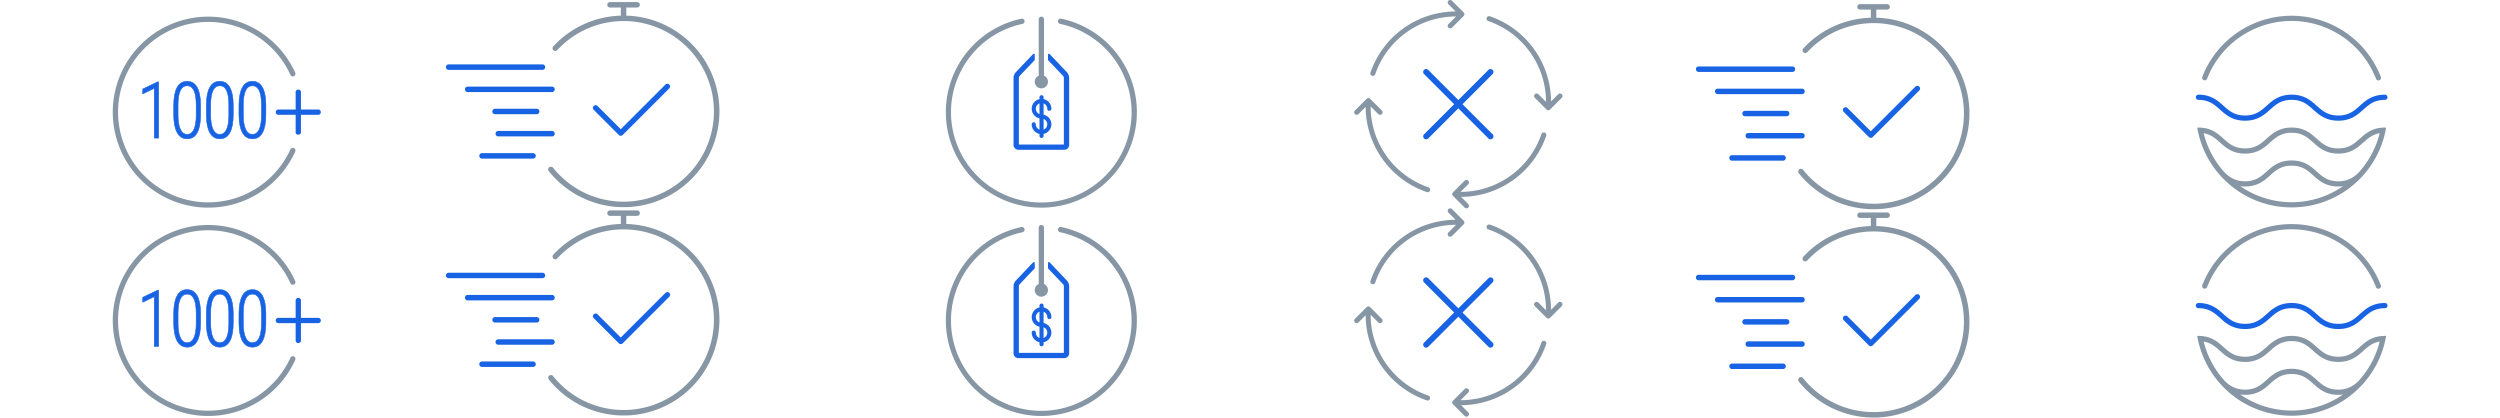 <svg id="icons_spite_technology_200" xmlns="http://www.w3.org/2000/svg" width="1200" height="200.433" viewBox="0 0 1200 200.433">
  <g id="icons_spite_technology_200_01">
    <g id="icons_spite_technology_200-2" data-name="icons_spite_technology_200" transform="translate(0 100)">
      <g id="icons_spite_technology_icon_3000">
        <rect id="Rectangle_2" data-name="Rectangle 2" width="200" height="100" fill="#e2e2e2" opacity="0"/>
        <g id="Icn_1000" transform="translate(0 -1)">
          <path id="Circle" d="M45.912,89.124A43.3,43.3,0,1,1,85.4,27.934a1.252,1.252,0,0,0,1.145.749h0A1.283,1.283,0,0,0,87.7,26.867a45.837,45.837,0,1,0,.013,37.893,1.271,1.271,0,0,0-1.171-1.778h0a1.252,1.252,0,0,0-1.145.749A43.434,43.434,0,0,1,45.912,89.124Z" transform="translate(54 9.002)" fill="#8696a5"/>
          <g id="Path_16" data-name="Path 16" transform="translate(67 54.555)" fill="#1863e4">
            <path d="M 54.181 13.086 C 52.086 13.086 50.467 12.089 49.37 10.122 C 48.287 8.178 47.726 5.341 47.704 1.69 L 47.704 -2.996 C 47.704 -6.708 48.245 -9.585 49.311 -11.546 C 50.391 -13.532 52.018 -14.539 54.148 -14.539 C 56.242 -14.539 57.858 -13.567 58.949 -11.649 C 60.028 -9.754 60.591 -6.96 60.625 -3.344 L 60.625 1.469 C 60.625 5.255 60.081 8.162 59.009 10.112 C 57.923 12.085 56.299 13.086 54.181 13.086 Z M 54.148 -12.386 C 52.744 -12.386 51.703 -11.682 50.965 -10.233 C 50.224 -8.776 49.831 -6.571 49.797 -3.678 L 49.797 1.714 C 49.797 4.656 50.18 6.961 50.934 8.564 C 51.683 10.158 52.746 10.933 54.181 10.933 C 55.572 10.933 56.607 10.199 57.346 8.69 C 58.088 7.172 58.476 4.905 58.498 1.951 L 58.498 -3.296 C 58.498 -6.31 58.127 -8.611 57.395 -10.135 C 56.668 -11.65 55.606 -12.386 54.148 -12.386 Z M 38.517 13.086 C 36.422 13.086 34.803 12.089 33.706 10.122 C 32.623 8.178 32.062 5.341 32.039 1.69 L 32.039 -2.996 C 32.039 -6.708 32.58 -9.585 33.647 -11.546 C 34.727 -13.532 36.354 -14.539 38.483 -14.539 C 40.578 -14.539 42.194 -13.567 43.285 -11.649 C 44.363 -9.754 44.927 -6.96 44.961 -3.344 L 44.961 1.469 C 44.961 5.255 44.417 8.162 43.345 10.112 C 42.259 12.085 40.635 13.086 38.517 13.086 Z M 38.483 -12.386 C 37.08 -12.386 36.039 -11.682 35.301 -10.233 C 34.559 -8.776 34.166 -6.571 34.133 -3.678 L 34.133 1.714 C 34.133 4.656 34.515 6.961 35.269 8.564 C 36.019 10.158 37.082 10.933 38.517 10.933 C 39.908 10.933 40.943 10.199 41.681 8.69 C 42.424 7.172 42.811 4.905 42.834 1.951 L 42.834 -3.296 C 42.834 -6.31 42.463 -8.611 41.731 -10.135 C 41.004 -11.65 39.942 -12.386 38.483 -12.386 Z M 22.853 13.086 C 20.758 13.086 19.139 12.089 18.042 10.122 C 16.958 8.178 16.398 5.342 16.375 1.69 L 16.375 -2.996 C 16.375 -6.708 16.916 -9.585 17.983 -11.546 C 19.063 -13.532 20.69 -14.539 22.819 -14.539 C 24.914 -14.539 26.529 -13.567 27.621 -11.649 C 28.699 -9.754 29.263 -6.96 29.297 -3.344 L 29.297 1.469 C 29.297 5.255 28.753 8.162 27.68 10.112 C 26.595 12.085 24.97 13.086 22.853 13.086 Z M 22.819 -12.386 C 21.416 -12.386 20.375 -11.682 19.637 -10.233 C 18.895 -8.776 18.502 -6.571 18.469 -3.678 L 18.469 1.714 C 18.469 4.656 18.851 6.961 19.605 8.564 C 20.355 10.158 21.417 10.933 22.853 10.933 C 24.244 10.933 25.279 10.199 26.017 8.69 C 26.76 7.172 27.147 4.905 27.169 1.951 L 27.169 -3.296 C 27.169 -6.31 26.799 -8.611 26.067 -10.135 C 25.34 -11.65 24.278 -12.386 22.819 -12.386 Z M 9.157 12.72 L 9.032 12.72 L 7.155 12.72 L 7.03 12.72 L 7.03 12.595 L 7.03 -11.158 L 1.695 -8.556 L 1.516 -8.468 L 1.516 -8.668 L 1.516 -10.754 L 1.516 -10.833 L 1.587 -10.867 L 8.66 -14.252 L 8.685 -14.265 L 8.714 -14.265 L 9.032 -14.265 L 9.157 -14.265 L 9.157 -14.14 L 9.157 12.595 L 9.157 12.72 Z" stroke="none"/>
            <path d="M 54.181 12.961 C 56.259 12.961 57.832 11.991 58.899 10.051 C 59.966 8.112 60.5 5.251 60.5 1.469 L 60.5 -3.343 C 60.466 -6.954 59.913 -9.702 58.841 -11.587 C 57.768 -13.472 56.204 -14.414 54.148 -14.414 C 52.058 -14.414 50.482 -13.438 49.421 -11.486 C 48.359 -9.534 47.829 -6.704 47.829 -2.996 L 47.829 1.689 C 47.851 5.336 48.401 8.127 49.48 10.061 C 50.558 11.994 52.125 12.961 54.181 12.961 M 54.148 -12.511 C 55.645 -12.511 56.765 -11.737 57.508 -10.189 C 58.251 -8.641 58.623 -6.343 58.623 -3.296 L 58.623 1.952 C 58.6 4.939 58.212 7.203 57.458 8.745 C 56.704 10.287 55.611 11.058 54.181 11.058 C 52.706 11.058 51.586 10.244 50.821 8.617 C 50.055 6.99 49.672 4.689 49.672 1.714 L 49.672 -3.68 C 49.706 -6.605 50.1 -8.808 50.854 -10.289 C 51.608 -11.77 52.706 -12.511 54.148 -12.511 M 38.517 12.961 C 40.595 12.961 42.168 11.991 43.235 10.051 C 44.302 8.112 44.836 5.251 44.836 1.469 L 44.836 -3.343 C 44.802 -6.954 44.249 -9.702 43.176 -11.587 C 42.104 -13.472 40.539 -14.414 38.483 -14.414 C 36.394 -14.414 34.818 -13.438 33.757 -11.486 C 32.695 -9.534 32.164 -6.704 32.164 -2.996 L 32.164 1.689 C 32.187 5.336 32.737 8.127 33.815 10.061 C 34.894 11.994 36.461 12.961 38.517 12.961 M 38.483 -12.511 C 39.981 -12.511 41.101 -11.737 41.844 -10.189 C 42.587 -8.641 42.959 -6.343 42.959 -3.296 L 42.959 1.952 C 42.936 4.939 42.548 7.203 41.794 8.745 C 41.039 10.287 39.947 11.058 38.517 11.058 C 37.042 11.058 35.922 10.244 35.156 8.617 C 34.391 6.99 34.008 4.689 34.008 1.714 L 34.008 -3.68 C 34.042 -6.605 34.436 -8.808 35.19 -10.289 C 35.944 -11.77 37.042 -12.511 38.483 -12.511 M 22.853 12.961 C 24.931 12.961 26.504 11.991 27.571 10.051 C 28.638 8.112 29.172 5.251 29.172 1.469 L 29.172 -3.343 C 29.138 -6.954 28.585 -9.702 27.512 -11.587 C 26.44 -13.472 24.875 -14.414 22.819 -14.414 C 20.73 -14.414 19.154 -13.438 18.093 -11.486 C 17.031 -9.534 16.5 -6.704 16.5 -2.996 L 16.5 1.689 C 16.523 5.336 17.073 8.127 18.151 10.061 C 19.23 11.994 20.797 12.961 22.853 12.961 M 22.819 -12.511 C 24.317 -12.511 25.437 -11.737 26.18 -10.189 C 26.923 -8.641 27.294 -6.343 27.294 -3.296 L 27.294 1.952 C 27.272 4.939 26.884 7.203 26.13 8.745 C 25.375 10.287 24.283 11.058 22.853 11.058 C 21.378 11.058 20.258 10.244 19.492 8.617 C 18.727 6.99 18.344 4.689 18.344 1.714 L 18.344 -3.68 C 18.378 -6.605 18.771 -8.808 19.526 -10.289 C 20.28 -11.77 21.378 -12.511 22.819 -12.511 M 9.032 12.595 L 9.032 -14.14 L 8.714 -14.14 L 1.641 -10.754 L 1.641 -8.668 L 7.155 -11.358 L 7.155 12.595 L 9.032 12.595 M 54.181 13.211 C 52.037 13.211 50.382 12.192 49.261 10.182 C 48.167 8.221 47.601 5.364 47.579 1.69 L 47.579 -2.996 C 47.579 -6.729 48.125 -9.626 49.201 -11.606 C 50.305 -13.635 51.969 -14.664 54.148 -14.664 C 56.29 -14.664 57.943 -13.67 59.058 -11.711 C 60.147 -9.797 60.716 -6.983 60.75 -3.346 L 60.75 1.469 C 60.75 5.276 60.201 8.204 59.118 10.172 C 58.009 12.189 56.348 13.211 54.181 13.211 Z M 54.148 -12.261 C 52.796 -12.261 51.791 -11.579 51.077 -10.176 C 50.344 -8.736 49.955 -6.55 49.922 -3.677 L 49.922 1.714 C 49.922 4.638 50.301 6.924 51.047 8.51 C 51.774 10.056 52.799 10.808 54.181 10.808 C 55.52 10.808 56.518 10.097 57.233 8.635 C 57.967 7.134 58.351 4.885 58.373 1.95 L 58.373 -3.296 C 58.373 -6.291 58.006 -8.574 57.283 -10.081 C 56.579 -11.548 55.553 -12.261 54.148 -12.261 Z M 38.517 13.211 C 36.373 13.211 34.718 12.192 33.597 10.182 C 32.503 8.221 31.937 5.364 31.914 1.69 L 31.914 -2.996 C 31.914 -6.729 32.46 -9.626 33.537 -11.606 C 34.641 -13.635 36.305 -14.664 38.483 -14.664 C 40.626 -14.664 42.278 -13.67 43.394 -11.711 C 44.483 -9.797 45.052 -6.983 45.086 -3.346 L 45.086 1.469 C 45.086 5.276 44.537 8.204 43.454 10.172 C 42.345 12.189 40.684 13.211 38.517 13.211 Z M 38.483 -12.261 C 37.132 -12.261 36.127 -11.579 35.413 -10.176 C 34.68 -8.736 34.291 -6.55 34.258 -3.677 L 34.258 1.714 C 34.258 4.638 34.636 6.924 35.383 8.51 C 36.11 10.056 37.135 10.808 38.517 10.808 C 39.856 10.808 40.854 10.097 41.569 8.635 C 42.303 7.134 42.687 4.885 42.709 1.95 L 42.709 -3.296 C 42.709 -6.291 42.342 -8.574 41.619 -10.081 C 40.914 -11.548 39.889 -12.261 38.483 -12.261 Z M 22.853 13.211 C 20.709 13.211 19.054 12.192 17.933 10.182 C 16.839 8.221 16.273 5.364 16.25 1.69 L 16.25 -2.996 C 16.25 -6.729 16.796 -9.626 17.873 -11.606 C 18.977 -13.635 20.641 -14.664 22.819 -14.664 C 24.962 -14.664 26.614 -13.67 27.73 -11.711 C 28.819 -9.797 29.388 -6.983 29.422 -3.346 L 29.422 1.469 C 29.422 5.276 28.873 8.204 27.79 10.172 C 26.681 12.189 25.019 13.211 22.853 13.211 Z M 22.819 -12.261 C 21.467 -12.261 20.463 -11.579 19.748 -10.176 C 19.015 -8.736 18.627 -6.55 18.594 -3.677 L 18.594 1.714 C 18.594 4.638 18.972 6.924 19.718 8.51 C 20.445 10.056 21.471 10.808 22.853 10.808 C 24.191 10.808 25.19 10.097 25.905 8.635 C 26.639 7.134 27.022 4.885 27.044 1.95 L 27.044 -3.296 C 27.044 -6.291 26.678 -8.574 25.954 -10.081 C 25.25 -11.548 24.225 -12.261 22.819 -12.261 Z M 9.282 12.845 L 9.032 12.845 L 7.155 12.845 L 6.905 12.845 L 6.905 12.595 L 6.905 -10.958 L 1.75 -8.444 L 1.391 -8.268 L 1.391 -8.668 L 1.391 -10.754 L 1.391 -10.912 L 1.533 -10.98 L 8.606 -14.365 L 8.657 -14.39 L 8.714 -14.39 L 9.032 -14.39 L 9.282 -14.39 L 9.282 -14.14 L 9.282 12.595 L 9.282 12.845 Z" stroke="none" fill="#1863e4"/>
          </g>
          <path id="Path" d="M83.071,37.621H63.6a1.287,1.287,0,0,1,0-2.541h19.47a1.287,1.287,0,0,1,0,2.541Z" transform="translate(69.847 18.484)" fill="#1863e4"/>
          <path id="Path-2" data-name="Path" d="M20.551,2.541H1.082A1.189,1.189,0,0,1,0,1.27,1.189,1.189,0,0,1,1.082,0h19.47a1.189,1.189,0,0,1,1.082,1.27A1.189,1.189,0,0,1,20.551,2.541Z" transform="translate(144.454 44.018) rotate(90)" fill="#1863e4"/>
        </g>
      </g>
      <g id="icons_spite_technology_icon_speed" transform="translate(201)">
        <rect id="Rectangle_2-2" data-name="Rectangle 2" width="200" height="100" transform="translate(-1)" fill="#e2e2e2" opacity="0"/>
        <g id="Icn_Speed" transform="translate(13 1)">
          <path id="Circle-2" data-name="Circle" d="M.294,81.157a1.309,1.309,0,1,1,2.032-1.651A43.349,43.349,0,1,0,4.343,23.051a1.265,1.265,0,0,1-.943.42,1.315,1.315,0,0,1-.971-2.2A45.849,45.849,0,0,1,34.864,6.509V2.621H29.622a1.311,1.311,0,0,1,0-2.621h13.1a1.311,1.311,0,0,1,0,2.621H37.485V6.509c.274.008.55.018.825.03A45.975,45.975,0,1,1,.294,81.157Z" transform="translate(49.137)" fill="#8696a5"/>
          <path id="Color_Shape" d="M17.337,45.225a1.311,1.311,0,0,1,0-2.621H41.909a1.311,1.311,0,0,1,0,2.621ZM25.161,34.57a1.31,1.31,0,1,1,0-2.62h25.8a1.31,1.31,0,0,1,0,2.62Zm57.875-.7L71.006,21.844A1.306,1.306,0,1,1,72.854,20L83.967,31.109l21.44-21.426a1.306,1.306,0,0,1,1.847,1.847L84.9,33.888a1.346,1.346,0,0,1-.931.38A1.272,1.272,0,0,1,83.036,33.874ZM23.588,23.916a1.311,1.311,0,0,1,0-2.621H43.639a1.311,1.311,0,0,1,0,2.621Zm-13.1-10.641a1.31,1.31,0,1,1,0-2.62H50.964a1.31,1.31,0,0,1,0,2.62ZM1.311,2.621A1.311,1.311,0,0,1,1.311,0h45.04a1.311,1.311,0,1,1,0,2.621Z" transform="translate(0 29.905)" fill="#1863e4"/>
        </g>
      </g>
      <g id="icons_spite_technology_icon_price" transform="translate(415 -1)">
        <rect id="Rectangle_2-3" data-name="Rectangle 2" width="200" height="100" transform="translate(-15 1)" fill="#e2e2e2" opacity="0"/>
        <g id="Icn_Price" transform="translate(39 9)">
          <path id="Circle-3" data-name="Circle" d="M42.475,91.544A45.851,45.851,0,0,1,36.274.978a1.271,1.271,0,0,1,.509,2.491,43.341,43.341,0,1,0,18.07,0,1.263,1.263,0,0,1-1.017-1.233A1.292,1.292,0,0,1,55.373.966a45.85,45.85,0,0,1-9.519,90.7C44.738,91.666,43.609,91.626,42.475,91.544Zm2.5-57.26a3.153,3.153,0,0,1-2.16-2.122,3.185,3.185,0,0,1,1.766-3.85V1.271a1.271,1.271,0,1,1,2.542,0l-.013,27.042a3.224,3.224,0,0,1,1.919,2.91,3.174,3.174,0,0,1-3.173,3.18A3.4,3.4,0,0,1,44.979,34.285Z" transform="translate(0)" fill="#8696a5"/>
          <path id="Color_Shape-2" data-name="Color_Shape" d="M2.364,46.109A2.359,2.359,0,0,1,0,43.746V11.685A4.122,4.122,0,0,1,1.156,8.813L9.391.147a.461.461,0,0,1,.789.318V2.828a.5.5,0,0,1-.127.317L3,10.566a1.66,1.66,0,0,0-.444,1.118V43.568h21.6V11.685a1.6,1.6,0,0,0-.445-1.118L16.66,3.145a.5.5,0,0,1-.127-.317V.465A.455.455,0,0,1,17.32.147l8.234,8.667A4.139,4.139,0,0,1,26.7,11.685V43.746a2.359,2.359,0,0,1-2.364,2.363ZM12.455,39.4v-.918a4.711,4.711,0,0,1-3.733-4.606.97.97,0,0,1,.977-.989.988.988,0,0,1,.99.989,2.756,2.756,0,0,0,1.766,2.556V31.01a4.714,4.714,0,0,1,0-9.222v-.906a.981.981,0,0,1,.99-.99,1,1,0,0,1,.989.99v.895a4.725,4.725,0,0,1,3.733,4.617.989.989,0,1,1-1.978,0,2.756,2.756,0,0,0-1.767-2.556v5.418a4.713,4.713,0,0,1,.012,9.222V39.4a.99.99,0,1,1-1.979,0Zm1.967-2.968a2.74,2.74,0,0,0,0-5.123ZM10.689,26.394a2.761,2.761,0,0,0,1.766,2.567V23.839A2.728,2.728,0,0,0,10.689,26.394Z" transform="translate(32.5 17.796)" fill="#1863e4"/>
        </g>
      </g>
    </g>
    <g id="icons_spite_technology_200_hover">
      <g id="icons_spite_technology_icon_3000-2" data-name="icons_spite_technology_icon_3000">
        <rect id="Rectangle_2-4" data-name="Rectangle 2" width="200" height="100" fill="#e2e2e2" opacity="0"/>
        <g id="Icn_1000-2" data-name="Icn_1000" transform="translate(0 -1)">
          <path id="Circle-4" data-name="Circle" d="M45.912,89.124A43.3,43.3,0,1,1,85.4,27.934a1.252,1.252,0,0,0,1.145.749h0A1.283,1.283,0,0,0,87.7,26.867a45.837,45.837,0,1,0,.013,37.893,1.271,1.271,0,0,0-1.171-1.778h0a1.252,1.252,0,0,0-1.145.749A43.434,43.434,0,0,1,45.912,89.124Z" transform="translate(54 9.002)" fill="#8696a5"/>
          <g id="Path_16-2" data-name="Path 16" transform="translate(67 54.555)" fill="#1863e4">
            <path d="M 54.181 13.086 C 52.086 13.086 50.467 12.089 49.37 10.122 C 48.287 8.178 47.726 5.341 47.704 1.69 L 47.704 -2.996 C 47.704 -6.708 48.245 -9.585 49.311 -11.546 C 50.391 -13.532 52.018 -14.539 54.148 -14.539 C 56.242 -14.539 57.858 -13.567 58.949 -11.649 C 60.028 -9.754 60.591 -6.96 60.625 -3.344 L 60.625 1.469 C 60.625 5.255 60.081 8.162 59.009 10.112 C 57.923 12.085 56.299 13.086 54.181 13.086 Z M 54.148 -12.386 C 52.744 -12.386 51.703 -11.682 50.965 -10.233 C 50.224 -8.776 49.831 -6.571 49.797 -3.678 L 49.797 1.714 C 49.797 4.656 50.18 6.961 50.934 8.564 C 51.683 10.158 52.746 10.933 54.181 10.933 C 55.572 10.933 56.607 10.199 57.346 8.69 C 58.088 7.172 58.476 4.905 58.498 1.951 L 58.498 -3.296 C 58.498 -6.31 58.127 -8.611 57.395 -10.135 C 56.668 -11.65 55.606 -12.386 54.148 -12.386 Z M 38.517 13.086 C 36.422 13.086 34.803 12.089 33.706 10.122 C 32.623 8.178 32.062 5.341 32.039 1.69 L 32.039 -2.996 C 32.039 -6.708 32.58 -9.585 33.647 -11.546 C 34.727 -13.532 36.354 -14.539 38.483 -14.539 C 40.578 -14.539 42.194 -13.567 43.285 -11.649 C 44.363 -9.754 44.927 -6.96 44.961 -3.344 L 44.961 1.469 C 44.961 5.255 44.417 8.162 43.345 10.112 C 42.259 12.085 40.635 13.086 38.517 13.086 Z M 38.483 -12.386 C 37.08 -12.386 36.039 -11.682 35.301 -10.233 C 34.559 -8.776 34.166 -6.571 34.133 -3.678 L 34.133 1.714 C 34.133 4.656 34.515 6.961 35.269 8.564 C 36.019 10.158 37.082 10.933 38.517 10.933 C 39.908 10.933 40.943 10.199 41.681 8.69 C 42.424 7.172 42.811 4.905 42.834 1.951 L 42.834 -3.296 C 42.834 -6.31 42.463 -8.611 41.731 -10.135 C 41.004 -11.65 39.942 -12.386 38.483 -12.386 Z M 22.853 13.086 C 20.758 13.086 19.139 12.089 18.042 10.122 C 16.958 8.178 16.398 5.342 16.375 1.69 L 16.375 -2.996 C 16.375 -6.708 16.916 -9.585 17.983 -11.546 C 19.063 -13.532 20.69 -14.539 22.819 -14.539 C 24.914 -14.539 26.529 -13.567 27.621 -11.649 C 28.699 -9.754 29.263 -6.96 29.297 -3.344 L 29.297 1.469 C 29.297 5.255 28.753 8.162 27.68 10.112 C 26.595 12.085 24.97 13.086 22.853 13.086 Z M 22.819 -12.386 C 21.416 -12.386 20.375 -11.682 19.637 -10.233 C 18.895 -8.776 18.502 -6.571 18.469 -3.678 L 18.469 1.714 C 18.469 4.656 18.851 6.961 19.605 8.564 C 20.355 10.158 21.417 10.933 22.853 10.933 C 24.244 10.933 25.279 10.199 26.017 8.69 C 26.76 7.172 27.147 4.905 27.169 1.951 L 27.169 -3.296 C 27.169 -6.31 26.799 -8.611 26.067 -10.135 C 25.34 -11.65 24.278 -12.386 22.819 -12.386 Z M 9.157 12.72 L 9.032 12.72 L 7.155 12.72 L 7.03 12.72 L 7.03 12.595 L 7.03 -11.158 L 1.695 -8.556 L 1.516 -8.468 L 1.516 -8.668 L 1.516 -10.754 L 1.516 -10.833 L 1.587 -10.867 L 8.66 -14.252 L 8.685 -14.265 L 8.714 -14.265 L 9.032 -14.265 L 9.157 -14.265 L 9.157 -14.14 L 9.157 12.595 L 9.157 12.72 Z" stroke="none"/>
            <path d="M 54.181 12.961 C 56.259 12.961 57.832 11.991 58.899 10.051 C 59.966 8.112 60.5 5.251 60.5 1.469 L 60.5 -3.343 C 60.466 -6.954 59.913 -9.702 58.841 -11.587 C 57.768 -13.472 56.204 -14.414 54.148 -14.414 C 52.058 -14.414 50.482 -13.438 49.421 -11.486 C 48.359 -9.534 47.829 -6.704 47.829 -2.996 L 47.829 1.689 C 47.851 5.336 48.401 8.127 49.48 10.061 C 50.558 11.994 52.125 12.961 54.181 12.961 M 54.148 -12.511 C 55.645 -12.511 56.765 -11.737 57.508 -10.189 C 58.251 -8.641 58.623 -6.343 58.623 -3.296 L 58.623 1.952 C 58.6 4.939 58.212 7.203 57.458 8.745 C 56.704 10.287 55.611 11.058 54.181 11.058 C 52.706 11.058 51.586 10.244 50.821 8.617 C 50.055 6.99 49.672 4.689 49.672 1.714 L 49.672 -3.68 C 49.706 -6.605 50.1 -8.808 50.854 -10.289 C 51.608 -11.77 52.706 -12.511 54.148 -12.511 M 38.517 12.961 C 40.595 12.961 42.168 11.991 43.235 10.051 C 44.302 8.112 44.836 5.251 44.836 1.469 L 44.836 -3.343 C 44.802 -6.954 44.249 -9.702 43.176 -11.587 C 42.104 -13.472 40.539 -14.414 38.483 -14.414 C 36.394 -14.414 34.818 -13.438 33.757 -11.486 C 32.695 -9.534 32.164 -6.704 32.164 -2.996 L 32.164 1.689 C 32.187 5.336 32.737 8.127 33.815 10.061 C 34.894 11.994 36.461 12.961 38.517 12.961 M 38.483 -12.511 C 39.981 -12.511 41.101 -11.737 41.844 -10.189 C 42.587 -8.641 42.959 -6.343 42.959 -3.296 L 42.959 1.952 C 42.936 4.939 42.548 7.203 41.794 8.745 C 41.039 10.287 39.947 11.058 38.517 11.058 C 37.042 11.058 35.922 10.244 35.156 8.617 C 34.391 6.99 34.008 4.689 34.008 1.714 L 34.008 -3.68 C 34.042 -6.605 34.436 -8.808 35.19 -10.289 C 35.944 -11.77 37.042 -12.511 38.483 -12.511 M 22.853 12.961 C 24.931 12.961 26.504 11.991 27.571 10.051 C 28.638 8.112 29.172 5.251 29.172 1.469 L 29.172 -3.343 C 29.138 -6.954 28.585 -9.702 27.512 -11.587 C 26.44 -13.472 24.875 -14.414 22.819 -14.414 C 20.73 -14.414 19.154 -13.438 18.093 -11.486 C 17.031 -9.534 16.5 -6.704 16.5 -2.996 L 16.5 1.689 C 16.523 5.336 17.073 8.127 18.151 10.061 C 19.23 11.994 20.797 12.961 22.853 12.961 M 22.819 -12.511 C 24.317 -12.511 25.437 -11.737 26.18 -10.189 C 26.923 -8.641 27.294 -6.343 27.294 -3.296 L 27.294 1.952 C 27.272 4.939 26.884 7.203 26.13 8.745 C 25.375 10.287 24.283 11.058 22.853 11.058 C 21.378 11.058 20.258 10.244 19.492 8.617 C 18.727 6.99 18.344 4.689 18.344 1.714 L 18.344 -3.68 C 18.378 -6.605 18.771 -8.808 19.526 -10.289 C 20.28 -11.77 21.378 -12.511 22.819 -12.511 M 9.032 12.595 L 9.032 -14.14 L 8.714 -14.14 L 1.641 -10.754 L 1.641 -8.668 L 7.155 -11.358 L 7.155 12.595 L 9.032 12.595 M 54.181 13.211 C 52.037 13.211 50.382 12.192 49.261 10.182 C 48.167 8.221 47.601 5.364 47.579 1.69 L 47.579 -2.996 C 47.579 -6.729 48.125 -9.626 49.201 -11.606 C 50.305 -13.635 51.969 -14.664 54.148 -14.664 C 56.29 -14.664 57.943 -13.67 59.058 -11.711 C 60.147 -9.797 60.716 -6.983 60.75 -3.346 L 60.75 1.469 C 60.75 5.276 60.201 8.204 59.118 10.172 C 58.009 12.189 56.348 13.211 54.181 13.211 Z M 54.148 -12.261 C 52.796 -12.261 51.791 -11.579 51.077 -10.176 C 50.344 -8.736 49.955 -6.55 49.922 -3.677 L 49.922 1.714 C 49.922 4.638 50.301 6.924 51.047 8.51 C 51.774 10.056 52.799 10.808 54.181 10.808 C 55.52 10.808 56.518 10.097 57.233 8.635 C 57.967 7.134 58.351 4.885 58.373 1.95 L 58.373 -3.296 C 58.373 -6.291 58.006 -8.574 57.283 -10.081 C 56.579 -11.548 55.553 -12.261 54.148 -12.261 Z M 38.517 13.211 C 36.373 13.211 34.718 12.192 33.597 10.182 C 32.503 8.221 31.937 5.364 31.914 1.69 L 31.914 -2.996 C 31.914 -6.729 32.46 -9.626 33.537 -11.606 C 34.641 -13.635 36.305 -14.664 38.483 -14.664 C 40.626 -14.664 42.278 -13.67 43.394 -11.711 C 44.483 -9.797 45.052 -6.983 45.086 -3.346 L 45.086 1.469 C 45.086 5.276 44.537 8.204 43.454 10.172 C 42.345 12.189 40.684 13.211 38.517 13.211 Z M 38.483 -12.261 C 37.132 -12.261 36.127 -11.579 35.413 -10.176 C 34.68 -8.736 34.291 -6.55 34.258 -3.677 L 34.258 1.714 C 34.258 4.638 34.636 6.924 35.383 8.51 C 36.11 10.056 37.135 10.808 38.517 10.808 C 39.856 10.808 40.854 10.097 41.569 8.635 C 42.303 7.134 42.687 4.885 42.709 1.95 L 42.709 -3.296 C 42.709 -6.291 42.342 -8.574 41.619 -10.081 C 40.914 -11.548 39.889 -12.261 38.483 -12.261 Z M 22.853 13.211 C 20.709 13.211 19.054 12.192 17.933 10.182 C 16.839 8.221 16.273 5.364 16.25 1.69 L 16.25 -2.996 C 16.25 -6.729 16.796 -9.626 17.873 -11.606 C 18.977 -13.635 20.641 -14.664 22.819 -14.664 C 24.962 -14.664 26.614 -13.67 27.73 -11.711 C 28.819 -9.797 29.388 -6.983 29.422 -3.346 L 29.422 1.469 C 29.422 5.276 28.873 8.204 27.79 10.172 C 26.681 12.189 25.019 13.211 22.853 13.211 Z M 22.819 -12.261 C 21.467 -12.261 20.463 -11.579 19.748 -10.176 C 19.015 -8.736 18.627 -6.55 18.594 -3.677 L 18.594 1.714 C 18.594 4.638 18.972 6.924 19.718 8.51 C 20.445 10.056 21.471 10.808 22.853 10.808 C 24.191 10.808 25.19 10.097 25.905 8.635 C 26.639 7.134 27.022 4.885 27.044 1.95 L 27.044 -3.296 C 27.044 -6.291 26.678 -8.574 25.954 -10.081 C 25.25 -11.548 24.225 -12.261 22.819 -12.261 Z M 9.282 12.845 L 9.032 12.845 L 7.155 12.845 L 6.905 12.845 L 6.905 12.595 L 6.905 -10.958 L 1.75 -8.444 L 1.391 -8.268 L 1.391 -8.668 L 1.391 -10.754 L 1.391 -10.912 L 1.533 -10.98 L 8.606 -14.365 L 8.657 -14.39 L 8.714 -14.39 L 9.032 -14.39 L 9.282 -14.39 L 9.282 -14.14 L 9.282 12.595 L 9.282 12.845 Z" stroke="none" fill="#1863e4"/>
          </g>
          <path id="Path-3" data-name="Path" d="M83.071,37.621H63.6a1.287,1.287,0,0,1,0-2.541h19.47a1.287,1.287,0,0,1,0,2.541Z" transform="translate(69.847 18.484)" fill="#1863e4"/>
          <path id="Path-4" data-name="Path" d="M20.551,2.541H1.082A1.189,1.189,0,0,1,0,1.27,1.189,1.189,0,0,1,1.082,0h19.47a1.189,1.189,0,0,1,1.082,1.27A1.189,1.189,0,0,1,20.551,2.541Z" transform="translate(144.454 44.018) rotate(90)" fill="#1863e4"/>
        </g>
      </g>
      <g id="icons_spite_technology_icon_speed-2" data-name="icons_spite_technology_icon_speed" transform="translate(201)">
        <rect id="Rectangle_2-5" data-name="Rectangle 2" width="200" height="100" transform="translate(-1)" fill="#e2e2e2" opacity="0"/>
        <g id="Icn_Speed-2" data-name="Icn_Speed" transform="translate(13 1)">
          <path id="Circle-5" data-name="Circle" d="M.294,81.157a1.309,1.309,0,1,1,2.032-1.651A43.349,43.349,0,1,0,4.343,23.051a1.265,1.265,0,0,1-.943.42,1.315,1.315,0,0,1-.971-2.2A45.849,45.849,0,0,1,34.864,6.509V2.621H29.622a1.311,1.311,0,0,1,0-2.621h13.1a1.311,1.311,0,0,1,0,2.621H37.485V6.509c.274.008.55.018.825.03A45.975,45.975,0,1,1,.294,81.157Z" transform="translate(49.137)" fill="#8696a5"/>
          <path id="Color_Shape-3" data-name="Color_Shape" d="M17.337,45.225a1.311,1.311,0,0,1,0-2.621H41.909a1.311,1.311,0,0,1,0,2.621ZM25.161,34.57a1.31,1.31,0,1,1,0-2.62h25.8a1.31,1.31,0,0,1,0,2.62Zm57.875-.7L71.006,21.844A1.306,1.306,0,1,1,72.854,20L83.967,31.109l21.44-21.426a1.306,1.306,0,0,1,1.847,1.847L84.9,33.888a1.346,1.346,0,0,1-.931.38A1.272,1.272,0,0,1,83.036,33.874ZM23.588,23.916a1.311,1.311,0,0,1,0-2.621H43.639a1.311,1.311,0,0,1,0,2.621Zm-13.1-10.641a1.31,1.31,0,1,1,0-2.62H50.964a1.31,1.31,0,0,1,0,2.62ZM1.311,2.621A1.311,1.311,0,0,1,1.311,0h45.04a1.311,1.311,0,1,1,0,2.621Z" transform="translate(0 29.905)" fill="#1863e4"/>
        </g>
      </g>
      <g id="icons_spite_technology_icon_price-2" data-name="icons_spite_technology_icon_price" transform="translate(415 -1)">
        <rect id="Rectangle_2-6" data-name="Rectangle 2" width="200" height="100" transform="translate(-15 1)" fill="#e2e2e2" opacity="0"/>
        <g id="Icn_Price-2" data-name="Icn_Price" transform="translate(39 9)">
          <path id="Circle-6" data-name="Circle" d="M42.475,91.544A45.851,45.851,0,0,1,36.274.978a1.271,1.271,0,0,1,.509,2.491,43.341,43.341,0,1,0,18.07,0,1.263,1.263,0,0,1-1.017-1.233A1.292,1.292,0,0,1,55.373.966a45.85,45.85,0,0,1-9.519,90.7C44.738,91.666,43.609,91.626,42.475,91.544Zm2.5-57.26a3.153,3.153,0,0,1-2.16-2.122,3.185,3.185,0,0,1,1.766-3.85V1.271a1.271,1.271,0,1,1,2.542,0l-.013,27.042a3.224,3.224,0,0,1,1.919,2.91,3.174,3.174,0,0,1-3.173,3.18A3.4,3.4,0,0,1,44.979,34.285Z" transform="translate(0)" fill="#8696a5"/>
          <path id="Color_Shape-4" data-name="Color_Shape" d="M2.364,46.109A2.359,2.359,0,0,1,0,43.746V11.685A4.122,4.122,0,0,1,1.156,8.813L9.391.147a.461.461,0,0,1,.789.318V2.828a.5.5,0,0,1-.127.317L3,10.566a1.66,1.66,0,0,0-.444,1.118V43.568h21.6V11.685a1.6,1.6,0,0,0-.445-1.118L16.66,3.145a.5.5,0,0,1-.127-.317V.465A.455.455,0,0,1,17.32.147l8.234,8.667A4.139,4.139,0,0,1,26.7,11.685V43.746a2.359,2.359,0,0,1-2.364,2.363ZM12.455,39.4v-.918a4.711,4.711,0,0,1-3.733-4.606.97.97,0,0,1,.977-.989.988.988,0,0,1,.99.989,2.756,2.756,0,0,0,1.766,2.556V31.01a4.714,4.714,0,0,1,0-9.222v-.906a.981.981,0,0,1,.99-.99,1,1,0,0,1,.989.99v.895a4.725,4.725,0,0,1,3.733,4.617.989.989,0,1,1-1.978,0,2.756,2.756,0,0,0-1.767-2.556v5.418a4.713,4.713,0,0,1,.012,9.222V39.4a.99.99,0,1,1-1.979,0Zm1.967-2.968a2.74,2.74,0,0,0,0-5.123ZM10.689,26.394a2.761,2.761,0,0,0,1.766,2.567V23.839A2.728,2.728,0,0,0,10.689,26.394Z" transform="translate(32.5 17.796)" fill="#1863e4"/>
        </g>
      </g>
    </g>
  </g>
  <g id="icons_spite_technology_200_02" transform="translate(600)">
    <g id="icons_spite_technology_200-3" data-name="icons_spite_technology_200" transform="translate(0 100)">
      <g id="icons_spite_technology_icon_norequotes">
        <rect id="Rectangle_2-7" data-name="Rectangle 2" width="200" height="99.558" fill="#e2e2e2" opacity="0"/>
        <g id="Icn_No_Requotes" transform="translate(50 0)">
          <path id="Grey_Shape" d="M53.042,99.646l-5.616-5.614a1.2,1.2,0,0,1,0-1.7l5.616-5.615a1.209,1.209,0,0,1,2.061.856,1.2,1.2,0,0,1-.35.855L51.077,92.1h.013A41.086,41.086,0,0,0,89.9,64.359a1.212,1.212,0,0,1,2.3.759A43.448,43.448,0,0,1,51.318,94.5l3.434,3.433a1.247,1.247,0,0,1,.35.856A1.209,1.209,0,0,1,53.883,100,1.174,1.174,0,0,1,53.042,99.646ZM34.885,92.2A43.451,43.451,0,0,1,5.5,51.323L2.065,54.756a1.245,1.245,0,0,1-.856.35,1.208,1.208,0,0,1-.855-2.06l5.614-5.614a1.2,1.2,0,0,1,1.7,0l5.613,5.614a1.208,1.208,0,0,1-.855,2.06,1.189,1.189,0,0,1-.856-.35L7.9,51.082v.013A41.085,41.085,0,0,0,35.643,89.9a1.215,1.215,0,0,1-.379,2.364A1.179,1.179,0,0,1,34.885,92.2ZM92.33,52.564,86.716,46.95a1.208,1.208,0,0,1,.855-2.06,1.193,1.193,0,0,1,.855.35L92.1,48.914V48.9A41.085,41.085,0,0,0,64.354,10.1a1.206,1.206,0,0,1,.76-2.289A43.447,43.447,0,0,1,94.5,48.685l3.434-3.434a1.24,1.24,0,0,1,.855-.348,1.2,1.2,0,0,1,.855,2.047l-5.614,5.614a1.2,1.2,0,0,1-1.7,0ZM7.813,34.891a43.43,43.43,0,0,1,40.867-29.4L45.247,2.061a1.242,1.242,0,0,1-.35-.855,1.2,1.2,0,0,1,2.06-.844l5.614,5.614a1.2,1.2,0,0,1,0,1.7l-5.614,5.614a1.208,1.208,0,0,1-2.06-.855,1.191,1.191,0,0,1,.35-.855L48.921,7.9h-.011A41.087,41.087,0,0,0,10.1,35.65a1.206,1.206,0,0,1-2.288-.759Z" fill="#8696a5"/>
          <path id="Color_Shape-5" data-name="Color_Shape" d="M60.335,28.01a1.414,1.414,0,0,0-2.41-1L43.467,41.467,29.01,27.01a1.414,1.414,0,0,0-2,2L41.467,43.466,27.01,57.923a1.425,1.425,0,0,0,0,2,1.392,1.392,0,0,0,1,.41,1.413,1.413,0,0,0,1-.41L43.467,45.466,57.925,59.923a1.392,1.392,0,0,0,1,.41,1.414,1.414,0,0,0,1-2.409L45.467,43.466,59.925,29.009A1.392,1.392,0,0,0,60.335,28.01Z" transform="translate(6.531 6.538)" fill="#1863e4"/>
        </g>
      </g>
      <g id="icons_spite_technology_icon_speed2" transform="translate(200)">
        <rect id="Rectangle_2-8" data-name="Rectangle 2" width="200" height="99.558" fill="#e2e2e2" opacity="0"/>
        <g id="Icn_Speed-3" data-name="Icn_Speed" transform="translate(14 1.991)">
          <path id="Grey_Shape-2" data-name="Grey_Shape" d="M.294,81.157a1.309,1.309,0,1,1,2.032-1.651A43.349,43.349,0,1,0,4.343,23.051a1.265,1.265,0,0,1-.943.42,1.315,1.315,0,0,1-.971-2.2A45.849,45.849,0,0,1,34.864,6.509V2.621H29.622a1.311,1.311,0,0,1,0-2.621h13.1a1.311,1.311,0,0,1,0,2.621H37.485V6.509c.274.008.55.018.825.03A45.975,45.975,0,1,1,.294,81.157Z" transform="translate(49.137)" fill="#8696a5"/>
          <path id="Color_Shape-6" data-name="Color_Shape" d="M17.337,45.225a1.311,1.311,0,0,1,0-2.621H41.909a1.311,1.311,0,0,1,0,2.621ZM25.161,34.57a1.31,1.31,0,1,1,0-2.62h25.8a1.31,1.31,0,0,1,0,2.62Zm57.875-.7L71.006,21.844A1.306,1.306,0,1,1,72.854,20L83.967,31.109l21.44-21.426a1.306,1.306,0,0,1,1.847,1.847L84.9,33.888a1.346,1.346,0,0,1-.931.38A1.272,1.272,0,0,1,83.036,33.874ZM23.588,23.916a1.311,1.311,0,0,1,0-2.621H43.639a1.311,1.311,0,0,1,0,2.621Zm-13.1-10.641a1.31,1.31,0,1,1,0-2.62H50.964a1.31,1.31,0,0,1,0,2.62ZM1.311,2.621A1.311,1.311,0,0,1,1.311,0h45.04a1.311,1.311,0,1,1,0,2.621Z" transform="translate(0 29.905)" fill="#1863e4"/>
        </g>
      </g>
      <g id="icons_spite_technology_icon_deep" transform="translate(400)">
        <rect id="Rectangle_2-9" data-name="Rectangle 2" width="200" height="99.558" fill="#e2e2e2" opacity="0"/>
        <g id="Icn_Deep_Liquidity" transform="translate(54 7.559)">
          <path id="Grey_Shape-3" data-name="Grey_Shape" d="M.471,56.15l-.01,0c-.038-.162-.062-.332-.1-.5C.3,55.385.24,55.125.189,54.861H.207C.139,54.516.062,54.175,0,53.829a1.207,1.207,0,0,1,.575-.159c6.069,0,9.229,2.825,12.02,5.318,2.693,2.409,5.237,4.682,10.353,4.682S30.609,61.4,33.3,58.988c2.788-2.493,5.947-5.318,12.02-5.318s9.232,2.825,12.021,5.318c2.7,2.409,5.24,4.682,10.354,4.682s7.663-2.273,10.358-4.682C80.843,56.5,84,53.67,90.075,53.67a1.237,1.237,0,0,1,.574.156c-.061.349-.139.69-.206,1.035h.017c-.054.274-.121.541-.179.812-.034.159-.058.318-.092.474l-.01,0a45.986,45.986,0,0,1-89.709,0ZM45.325,89.5A43.214,43.214,0,0,0,69.99,81.8a17.343,17.343,0,0,1-2.294.162c-6.068,0-9.231-2.825-12.02-5.318-2.7-2.405-5.24-4.682-10.355-4.682s-7.658,2.273-10.354,4.682c-2.788,2.493-5.947,5.318-12.02,5.318A16.668,16.668,0,0,1,20.66,81.8,43.224,43.224,0,0,0,45.325,89.5ZM57.342,74.78c2.7,2.409,5.24,4.682,10.354,4.682a12.871,12.871,0,0,0,9.161-3.626,1.237,1.237,0,0,1,.213-.146A43.446,43.446,0,0,0,87.564,56.38c-3.519.612-5.633,2.5-7.845,4.472C76.932,63.346,73.769,66.17,67.7,66.17s-9.231-2.825-12.02-5.318c-2.7-2.409-5.24-4.682-10.355-4.682s-7.658,2.273-10.354,4.682c-2.788,2.493-5.947,5.318-12.02,5.318s-9.232-2.825-12.02-5.318C8.715,58.877,6.6,56.992,3.086,56.38A43.5,43.5,0,0,0,13.59,75.7a1.332,1.332,0,0,1,.21.139,12.855,12.855,0,0,0,9.147,3.62c5.114,0,7.662-2.273,10.354-4.682,2.788-2.493,5.947-5.318,12.02-5.318S54.554,72.287,57.342,74.78ZM85.8,30.233a43.488,43.488,0,0,0-81.068,0,1.243,1.243,0,0,1-2.324-.88,45.968,45.968,0,0,1,85.721,0,1.244,1.244,0,0,1-2.328.88Z" transform="translate(0.675)" fill="#8696a5"/>
          <path id="Color_Shape-7" data-name="Color_Shape" d="M2748.373,2355.135c-6.071,0-9.232-2.825-12.021-5.318-2.7-2.408-5.239-4.682-10.356-4.682s-7.66,2.274-10.353,4.682c-2.789,2.493-5.95,5.318-12.021,5.318s-9.231-2.825-12.019-5.318c-2.694-2.408-5.238-4.682-10.353-4.682a1.25,1.25,0,0,1,0-2.5c6.07,0,9.23,2.825,12.019,5.318,2.693,2.408,5.237,4.682,10.353,4.682s7.661-2.274,10.355-4.682c2.788-2.493,5.949-5.318,12.019-5.318s9.233,2.825,12.022,5.318c2.694,2.408,5.238,4.682,10.355,4.682s7.661-2.274,10.356-4.682c2.789-2.493,5.95-5.318,12.021-5.318a1.25,1.25,0,0,1,0,2.5c-5.117,0-7.661,2.274-10.355,4.682C2757.6,2352.31,2754.444,2355.135,2748.373,2355.135Z" transform="translate(-2680 -2304.756)" fill="#1863e4"/>
        </g>
      </g>
    </g>
    <g id="icons_spite_technology_200_hover-2" data-name="icons_spite_technology_200_hover">
      <g id="icons_spite_technology_icon_norequotes-2" data-name="icons_spite_technology_icon_norequotes">
        <rect id="Rectangle_2-10" data-name="Rectangle 2" width="200" height="99.558" fill="#e2e2e2" opacity="0"/>
        <g id="Icn_No_Requotes-2" data-name="Icn_No_Requotes" transform="translate(50 0)">
          <path id="Grey_Shape-4" data-name="Grey_Shape" d="M53.042,99.646l-5.616-5.614a1.2,1.2,0,0,1,0-1.7l5.616-5.615a1.209,1.209,0,0,1,2.061.856,1.2,1.2,0,0,1-.35.855L51.077,92.1h.013A41.086,41.086,0,0,0,89.9,64.359a1.212,1.212,0,0,1,2.3.759A43.448,43.448,0,0,1,51.318,94.5l3.434,3.433a1.247,1.247,0,0,1,.35.856A1.209,1.209,0,0,1,53.883,100,1.174,1.174,0,0,1,53.042,99.646ZM34.885,92.2A43.451,43.451,0,0,1,5.5,51.323L2.065,54.756a1.245,1.245,0,0,1-.856.35,1.208,1.208,0,0,1-.855-2.06l5.614-5.614a1.2,1.2,0,0,1,1.7,0l5.613,5.614a1.208,1.208,0,0,1-.855,2.06,1.189,1.189,0,0,1-.856-.35L7.9,51.082v.013A41.085,41.085,0,0,0,35.643,89.9a1.215,1.215,0,0,1-.379,2.364A1.179,1.179,0,0,1,34.885,92.2ZM92.33,52.564,86.716,46.95a1.208,1.208,0,0,1,.855-2.06,1.193,1.193,0,0,1,.855.35L92.1,48.914V48.9A41.085,41.085,0,0,0,64.354,10.1a1.206,1.206,0,0,1,.76-2.289A43.447,43.447,0,0,1,94.5,48.685l3.434-3.434a1.24,1.24,0,0,1,.855-.348,1.2,1.2,0,0,1,.855,2.047l-5.614,5.614a1.2,1.2,0,0,1-1.7,0ZM7.813,34.891a43.43,43.43,0,0,1,40.867-29.4L45.247,2.061a1.242,1.242,0,0,1-.35-.855,1.2,1.2,0,0,1,2.06-.844l5.614,5.614a1.2,1.2,0,0,1,0,1.7l-5.614,5.614a1.208,1.208,0,0,1-2.06-.855,1.191,1.191,0,0,1,.35-.855L48.921,7.9h-.011A41.087,41.087,0,0,0,10.1,35.65a1.206,1.206,0,0,1-2.288-.759Z" fill="#8696a5"/>
          <path id="Color_Shape-8" data-name="Color_Shape" d="M60.335,28.01a1.414,1.414,0,0,0-2.41-1L43.467,41.467,29.01,27.01a1.414,1.414,0,0,0-2,2L41.467,43.466,27.01,57.923a1.425,1.425,0,0,0,0,2,1.392,1.392,0,0,0,1,.41,1.413,1.413,0,0,0,1-.41L43.467,45.466,57.925,59.923a1.392,1.392,0,0,0,1,.41,1.414,1.414,0,0,0,1-2.409L45.467,43.466,59.925,29.009A1.392,1.392,0,0,0,60.335,28.01Z" transform="translate(6.531 6.538)" fill="#1863e4"/>
        </g>
      </g>
      <g id="icons_spite_technology_icon_speed2-2" data-name="icons_spite_technology_icon_speed2" transform="translate(200)">
        <rect id="Rectangle_2-11" data-name="Rectangle 2" width="200" height="99.558" fill="#e2e2e2" opacity="0"/>
        <g id="Icn_Speed-4" data-name="Icn_Speed" transform="translate(14 1.991)">
          <path id="Grey_Shape-5" data-name="Grey_Shape" d="M.294,81.157a1.309,1.309,0,1,1,2.032-1.651A43.349,43.349,0,1,0,4.343,23.051a1.265,1.265,0,0,1-.943.42,1.315,1.315,0,0,1-.971-2.2A45.849,45.849,0,0,1,34.864,6.509V2.621H29.622a1.311,1.311,0,0,1,0-2.621h13.1a1.311,1.311,0,0,1,0,2.621H37.485V6.509c.274.008.55.018.825.03A45.975,45.975,0,1,1,.294,81.157Z" transform="translate(49.137)" fill="#8696a5"/>
          <path id="Color_Shape-9" data-name="Color_Shape" d="M17.337,45.225a1.311,1.311,0,0,1,0-2.621H41.909a1.311,1.311,0,0,1,0,2.621ZM25.161,34.57a1.31,1.31,0,1,1,0-2.62h25.8a1.31,1.31,0,0,1,0,2.62Zm57.875-.7L71.006,21.844A1.306,1.306,0,1,1,72.854,20L83.967,31.109l21.44-21.426a1.306,1.306,0,0,1,1.847,1.847L84.9,33.888a1.346,1.346,0,0,1-.931.38A1.272,1.272,0,0,1,83.036,33.874ZM23.588,23.916a1.311,1.311,0,0,1,0-2.621H43.639a1.311,1.311,0,0,1,0,2.621Zm-13.1-10.641a1.31,1.31,0,1,1,0-2.62H50.964a1.31,1.31,0,0,1,0,2.62ZM1.311,2.621A1.311,1.311,0,0,1,1.311,0h45.04a1.311,1.311,0,1,1,0,2.621Z" transform="translate(0 29.905)" fill="#1863e4"/>
        </g>
      </g>
      <g id="icons_spite_technology_icon_deep-2" data-name="icons_spite_technology_icon_deep" transform="translate(400)">
        <rect id="Rectangle_2-12" data-name="Rectangle 2" width="200" height="99.558" fill="#e2e2e2" opacity="0"/>
        <g id="Icn_Deep_Liquidity-2" data-name="Icn_Deep_Liquidity" transform="translate(54 7.559)">
          <path id="Grey_Shape-6" data-name="Grey_Shape" d="M.471,56.15l-.01,0c-.038-.162-.062-.332-.1-.5C.3,55.385.24,55.125.189,54.861H.207C.139,54.516.062,54.175,0,53.829a1.207,1.207,0,0,1,.575-.159c6.069,0,9.229,2.825,12.02,5.318,2.693,2.409,5.237,4.682,10.353,4.682S30.609,61.4,33.3,58.988c2.788-2.493,5.947-5.318,12.02-5.318s9.232,2.825,12.021,5.318c2.7,2.409,5.24,4.682,10.354,4.682s7.663-2.273,10.358-4.682C80.843,56.5,84,53.67,90.075,53.67a1.237,1.237,0,0,1,.574.156c-.061.349-.139.69-.206,1.035h.017c-.054.274-.121.541-.179.812-.034.159-.058.318-.092.474l-.01,0a45.986,45.986,0,0,1-89.709,0ZM45.325,89.5A43.214,43.214,0,0,0,69.99,81.8a17.343,17.343,0,0,1-2.294.162c-6.068,0-9.231-2.825-12.02-5.318-2.7-2.405-5.24-4.682-10.355-4.682s-7.658,2.273-10.354,4.682c-2.788,2.493-5.947,5.318-12.02,5.318A16.668,16.668,0,0,1,20.66,81.8,43.224,43.224,0,0,0,45.325,89.5ZM57.342,74.78c2.7,2.409,5.24,4.682,10.354,4.682a12.871,12.871,0,0,0,9.161-3.626,1.237,1.237,0,0,1,.213-.146A43.446,43.446,0,0,0,87.564,56.38c-3.519.612-5.633,2.5-7.845,4.472C76.932,63.346,73.769,66.17,67.7,66.17s-9.231-2.825-12.02-5.318c-2.7-2.409-5.24-4.682-10.355-4.682s-7.658,2.273-10.354,4.682c-2.788,2.493-5.947,5.318-12.02,5.318s-9.232-2.825-12.02-5.318C8.715,58.877,6.6,56.992,3.086,56.38A43.5,43.5,0,0,0,13.59,75.7a1.332,1.332,0,0,1,.21.139,12.855,12.855,0,0,0,9.147,3.62c5.114,0,7.662-2.273,10.354-4.682,2.788-2.493,5.947-5.318,12.02-5.318S54.554,72.287,57.342,74.78ZM85.8,30.233a43.488,43.488,0,0,0-81.068,0,1.243,1.243,0,0,1-2.324-.88,45.968,45.968,0,0,1,85.721,0,1.244,1.244,0,0,1-2.328.88Z" transform="translate(0.675)" fill="#8696a5"/>
          <path id="Color_Shape-10" data-name="Color_Shape" d="M2748.373,2355.135c-6.071,0-9.232-2.825-12.021-5.318-2.7-2.408-5.239-4.682-10.356-4.682s-7.66,2.274-10.353,4.682c-2.789,2.493-5.95,5.318-12.021,5.318s-9.231-2.825-12.019-5.318c-2.694-2.408-5.238-4.682-10.353-4.682a1.25,1.25,0,0,1,0-2.5c6.07,0,9.23,2.825,12.019,5.318,2.693,2.408,5.237,4.682,10.353,4.682s7.661-2.274,10.355-4.682c2.788-2.493,5.949-5.318,12.019-5.318s9.233,2.825,12.022,5.318c2.694,2.408,5.238,4.682,10.355,4.682s7.661-2.274,10.356-4.682c2.789-2.493,5.95-5.318,12.021-5.318a1.25,1.25,0,0,1,0,2.5c-5.117,0-7.661,2.274-10.355,4.682C2757.6,2352.31,2754.444,2355.135,2748.373,2355.135Z" transform="translate(-2680 -2304.756)" fill="#1863e4"/>
        </g>
      </g>
    </g>
  </g>
</svg>
